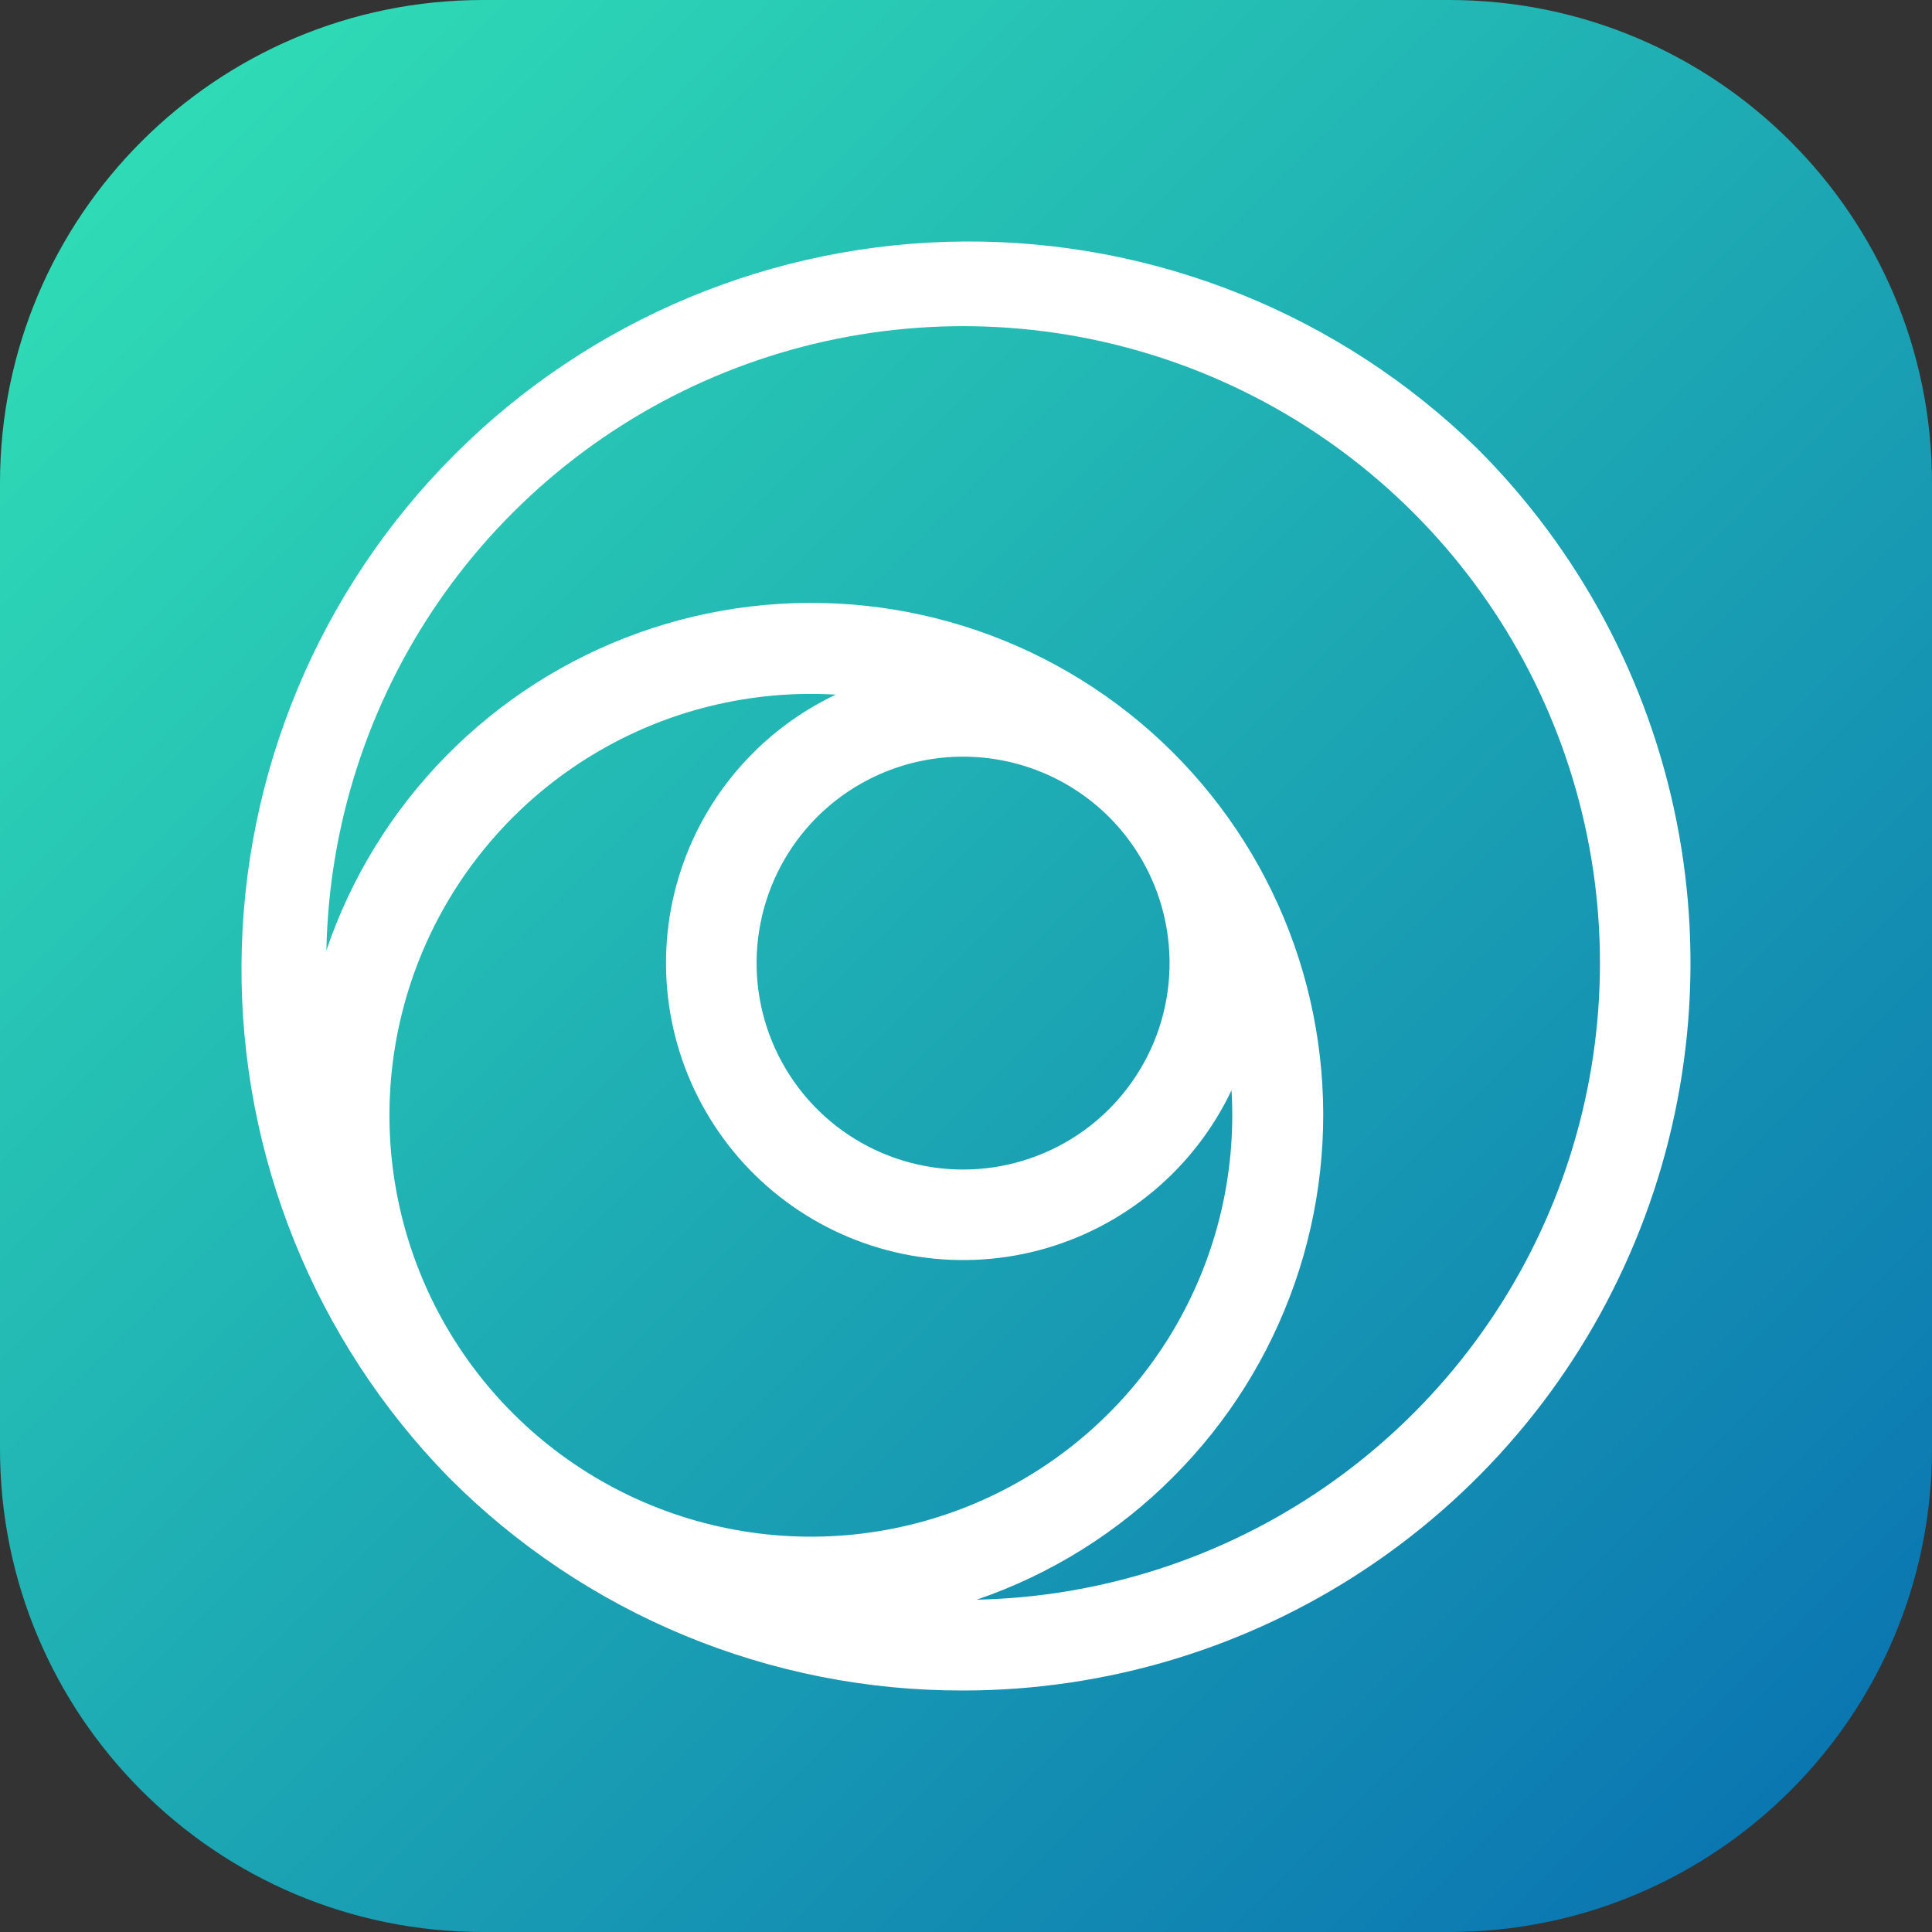 <svg width="48" height="48" viewBox="0 0 48 48" fill="none" xmlns="http://www.w3.org/2000/svg">
<rect x="0" y="0" width="48" height="48" fill="#333333" stroke="none"/>
<g clip-path="url(#clip0_2439_4256)">
<path d="M0 12C0 5.373 5.373 0 12 0H36C42.627 0 48 5.373 48 12V36C48 42.627 42.627 48 36 48H12C5.373 48 0 42.627 0 36V12Z" fill="url(#paint0_linear_2439_4256)"/>
<path d="M36.707 11.149C33.305 7.823 28.728 5.973 23.971 6C19.213 6.027 14.658 7.929 11.294 11.293C7.929 14.657 6.027 19.212 6 23.97C5.973 28.727 7.823 33.303 11.149 36.706C12.823 38.389 14.815 39.724 17.008 40.633C19.202 41.541 21.554 42.006 23.928 42C27.503 42 30.997 40.94 33.968 38.954C36.94 36.968 39.257 34.145 40.624 30.843C41.992 27.541 42.35 23.907 41.653 20.402C40.955 16.896 39.234 13.676 36.707 11.149ZM27.555 20.299C28.273 21.017 28.761 21.931 28.959 22.926C29.157 23.921 29.056 24.953 28.668 25.89C28.279 26.828 27.622 27.629 26.778 28.193C25.934 28.756 24.942 29.057 23.928 29.057C22.913 29.057 21.921 28.756 21.077 28.193C20.233 27.629 19.576 26.828 19.188 25.89C18.799 24.953 18.698 23.921 18.896 22.926C19.094 21.931 19.582 21.017 20.3 20.299C21.263 19.339 22.567 18.799 23.928 18.799C25.288 18.799 26.592 19.339 27.555 20.299ZM18.708 18.708C17.948 19.468 17.363 20.386 16.994 21.397C16.625 22.407 16.482 23.486 16.574 24.558C16.666 25.63 16.991 26.669 17.527 27.601C18.063 28.534 18.796 29.339 19.675 29.958C20.555 30.578 21.559 30.998 22.617 31.189C23.676 31.38 24.764 31.337 25.804 31.064C26.845 30.79 27.813 30.293 28.641 29.606C29.468 28.919 30.136 28.059 30.597 27.087C30.723 29.207 30.201 31.315 29.101 33.132C28.001 34.948 26.375 36.387 24.438 37.258C22.501 38.129 20.345 38.39 18.256 38.006C16.167 37.623 14.244 36.614 12.742 35.112C11.241 33.611 10.231 31.688 9.848 29.599C9.464 27.51 9.725 25.354 10.595 23.417C11.466 21.48 12.905 19.854 14.722 18.754C16.538 17.654 18.646 17.132 20.766 17.258C20.002 17.619 19.306 18.11 18.708 18.708ZM29.146 36.695C30.502 35.341 31.534 33.697 32.165 31.888C32.797 30.079 33.011 28.15 32.792 26.247C32.574 24.343 31.928 22.513 30.903 20.894C29.878 19.275 28.5 17.908 26.872 16.896C25.245 15.884 23.41 15.253 21.505 15.05C19.599 14.847 17.672 15.076 15.868 15.722C14.064 16.368 12.429 17.413 11.085 18.78C9.742 20.146 8.724 21.798 8.109 23.613C8.17 20.511 9.142 17.495 10.903 14.941C12.665 12.387 15.139 10.408 18.017 9.249C20.896 8.09 24.051 7.803 27.091 8.423C30.131 9.044 32.922 10.544 35.116 12.739C37.308 14.931 38.809 17.719 39.43 20.757C40.051 23.794 39.766 26.948 38.61 29.825C37.454 32.702 35.478 35.176 32.928 36.939C30.377 38.703 27.365 39.678 24.265 39.744C26.104 39.116 27.775 38.073 29.146 36.696" fill="white"/>
</g>
<defs>
<linearGradient id="paint0_linear_2439_4256" x1="48" y1="48" x2="-2.62577e-05" y2="2.62577e-05" gradientUnits="userSpaceOnUse">
<stop stop-color="#086EB1"/>
<stop offset="1" stop-color="#32E4B6"/>
</linearGradient>
<clipPath id="clip0_2439_4256">
<rect width="48" height="48" fill="white"/>
</clipPath>
</defs>
</svg>
